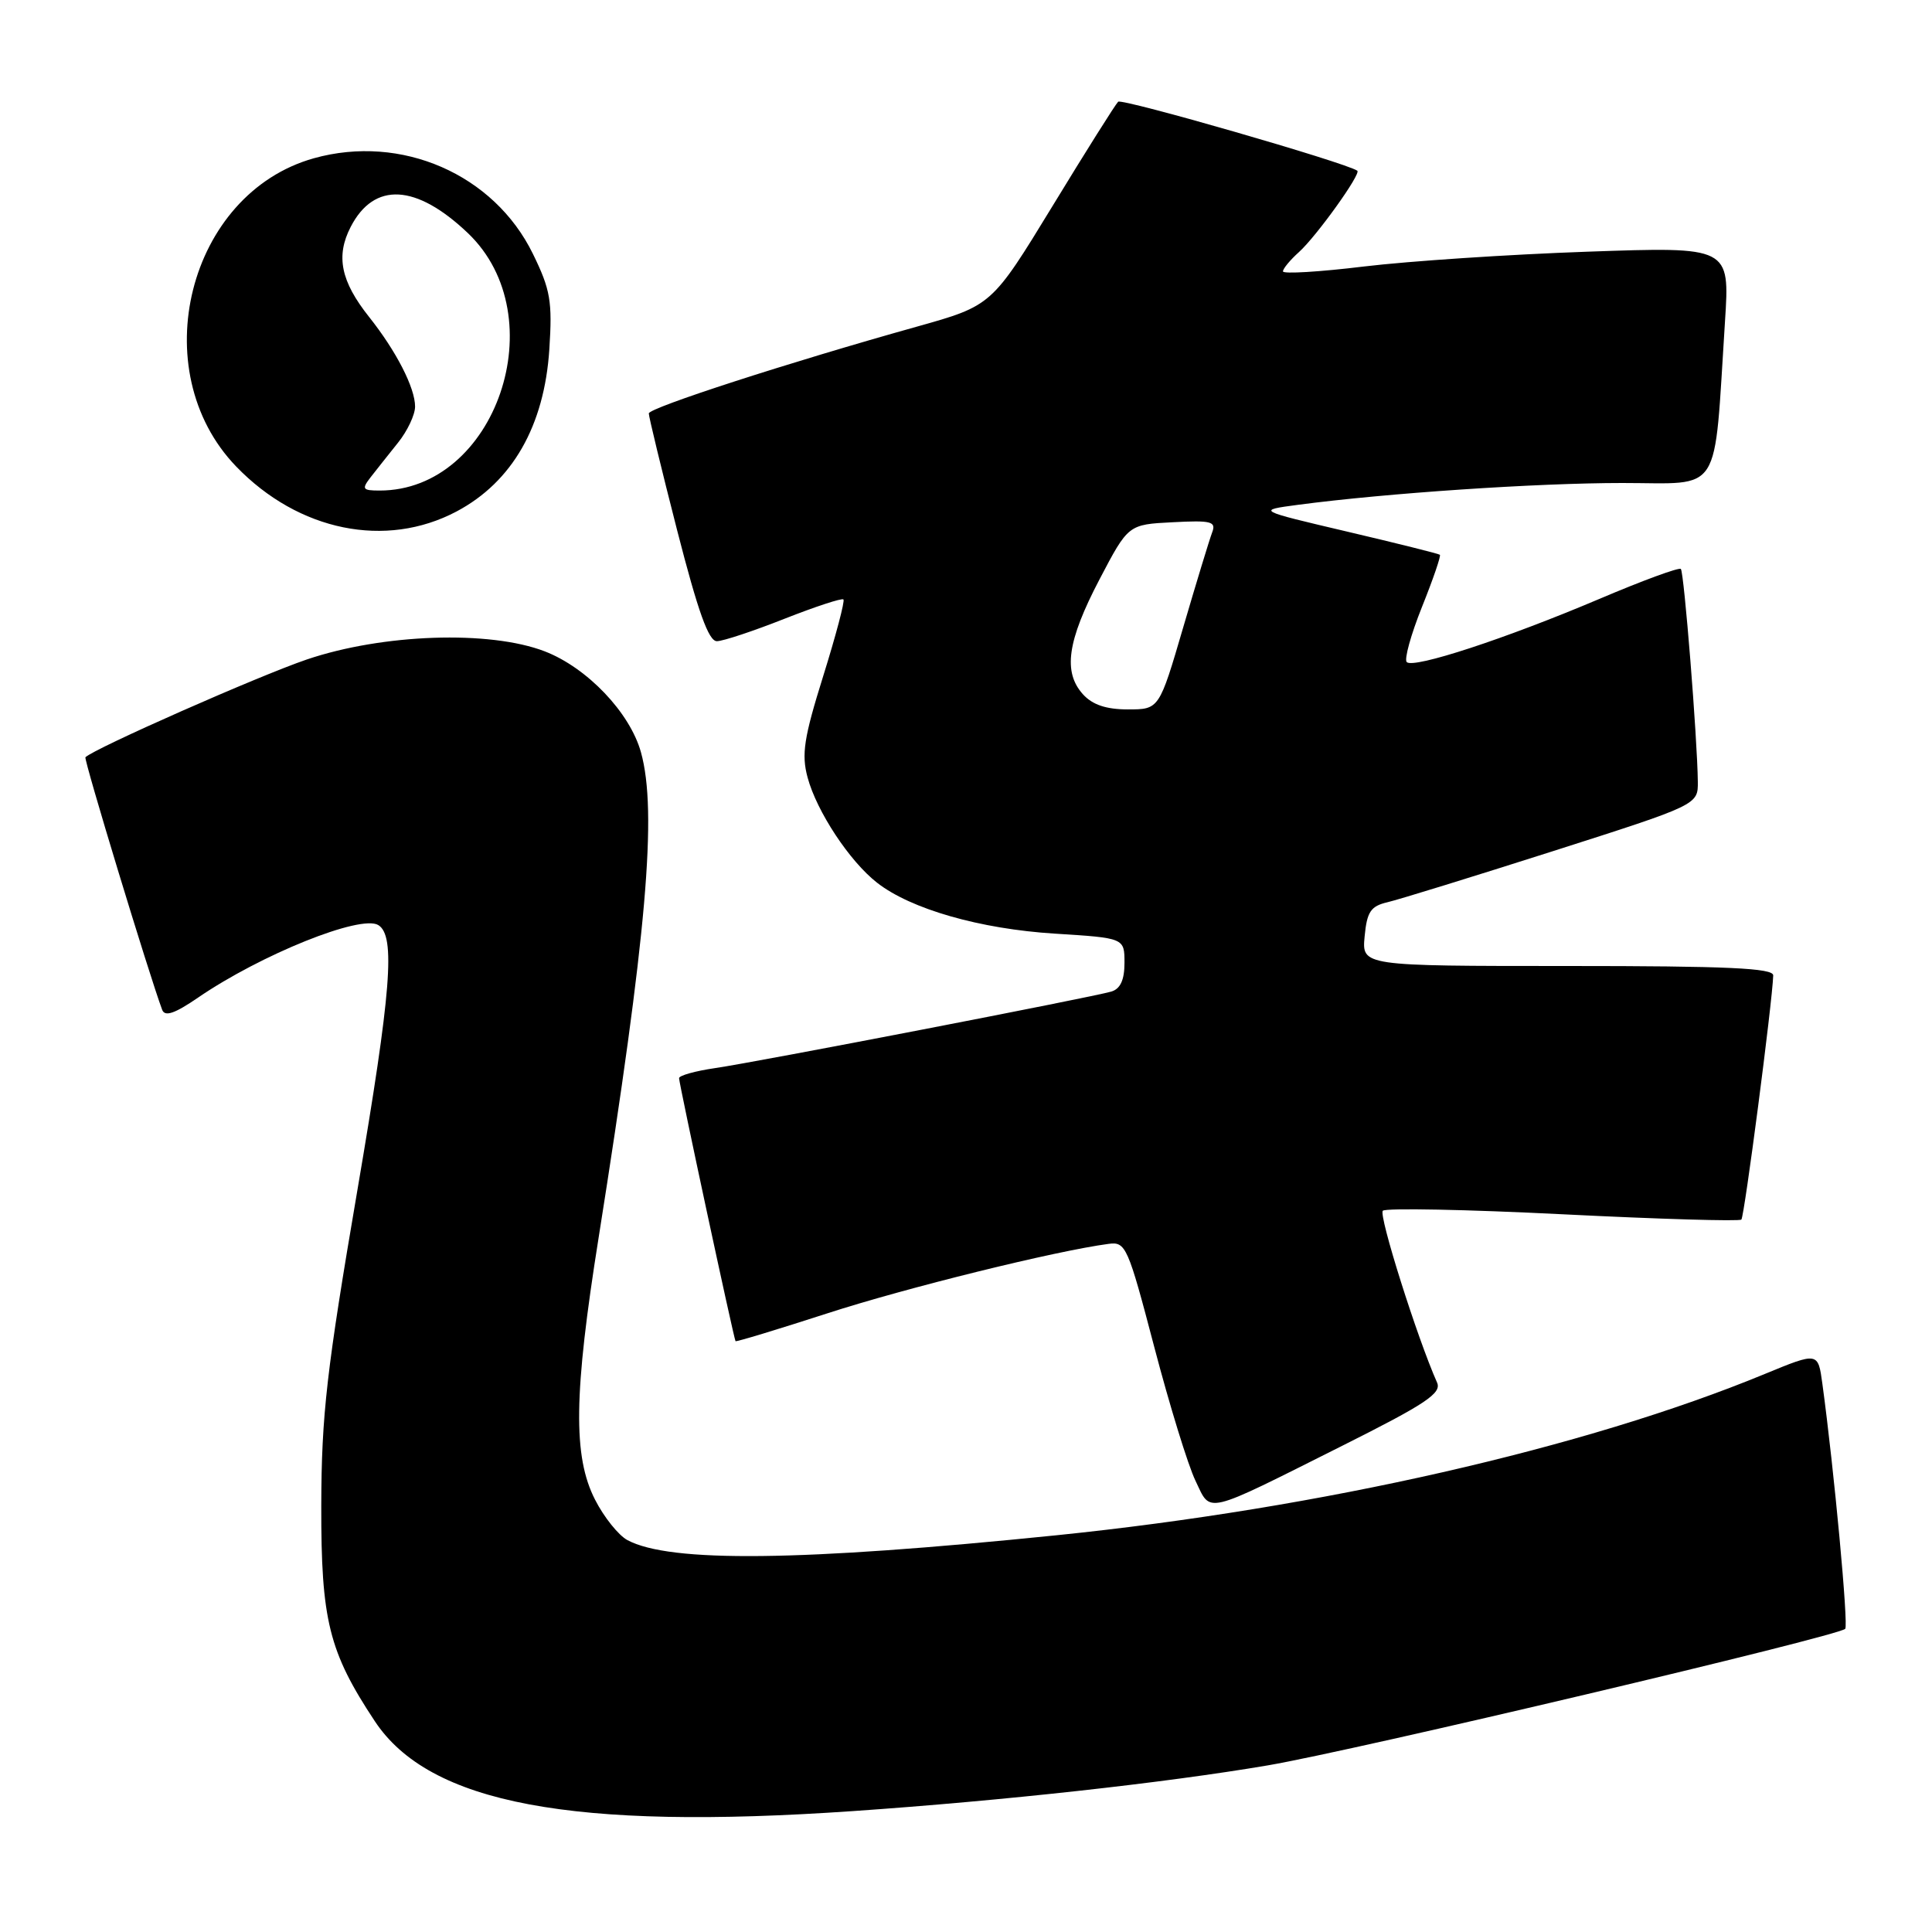 <?xml version="1.0" encoding="UTF-8" standalone="no"?>
<!DOCTYPE svg PUBLIC "-//W3C//DTD SVG 1.1//EN" "http://www.w3.org/Graphics/SVG/1.1/DTD/svg11.dtd" >
<svg xmlns="http://www.w3.org/2000/svg" xmlns:xlink="http://www.w3.org/1999/xlink" version="1.1" viewBox="0 0 256 256">
 <g >
 <path fill="currentColor"
d=" M 113.00 239.98 C 132.95 238.60 154.29 236.25 168.00 233.92 C 179.39 231.98 243.51 216.82 244.50 215.83 C 244.95 215.38 243.03 194.76 241.47 183.33 C 240.90 179.15 240.90 179.15 233.84 182.06 C 210.05 191.88 175.02 199.85 140.00 203.43 C 106.07 206.89 88.77 207.09 83.13 204.07 C 81.96 203.44 80.03 201.04 78.85 198.72 C 75.91 192.99 76.02 184.69 79.32 164.00 C 85.69 123.88 87.12 107.57 84.93 99.68 C 83.47 94.42 77.80 88.48 72.19 86.31 C 64.88 83.49 50.69 83.98 40.64 87.39 C 34.24 89.57 12.50 99.17 11.32 100.34 C 11.07 100.59 19.74 129.11 21.49 133.81 C 21.85 134.75 23.15 134.31 26.24 132.19 C 34.58 126.48 47.82 121.15 50.13 122.58 C 52.43 124.00 51.85 131.36 47.38 157.56 C 43.27 181.61 42.60 187.45 42.57 199.50 C 42.54 214.69 43.57 218.86 49.66 228.06 C 56.89 238.99 75.79 242.55 113.00 239.98 Z  M 177.94 191.53 C 188.91 186.03 191.05 184.61 190.42 183.20 C 187.79 177.30 182.65 161.01 183.23 160.43 C 183.62 160.05 194.36 160.26 207.10 160.90 C 219.84 161.54 230.48 161.85 230.74 161.60 C 231.14 161.20 234.85 132.77 234.96 129.25 C 234.99 128.28 228.90 128.00 207.72 128.00 C 180.45 128.00 180.45 128.00 180.82 124.08 C 181.13 120.80 181.63 120.07 183.85 119.55 C 185.31 119.21 195.16 116.17 205.75 112.79 C 225.00 106.64 225.00 106.64 224.97 103.57 C 224.91 97.90 223.15 75.82 222.72 75.39 C 222.48 75.15 217.61 76.94 211.90 79.37 C 199.50 84.63 187.30 88.63 186.40 87.73 C 186.04 87.38 186.95 84.09 188.42 80.42 C 189.89 76.76 190.96 73.64 190.79 73.51 C 190.63 73.37 185.10 71.99 178.50 70.44 C 166.50 67.62 166.50 67.62 172.00 66.89 C 183.71 65.34 203.63 64.00 214.96 64.00 C 228.34 64.00 227.06 66.02 228.57 42.59 C 229.21 32.69 229.21 32.69 210.36 33.35 C 199.98 33.71 186.66 34.60 180.75 35.31 C 174.84 36.03 170.00 36.32 170.00 35.96 C 170.00 35.60 170.95 34.45 172.12 33.40 C 174.44 31.31 180.40 23.00 179.85 22.62 C 178.25 21.53 148.66 13.00 148.16 13.48 C 147.80 13.83 143.88 20.05 139.46 27.31 C 131.41 40.50 131.41 40.50 121.46 43.29 C 104.51 48.03 86.00 54.03 85.97 54.78 C 85.96 55.18 87.64 62.14 89.72 70.25 C 92.50 81.08 93.90 84.99 95.00 84.96 C 95.83 84.95 99.85 83.61 103.95 81.99 C 108.04 80.38 111.56 79.22 111.76 79.43 C 111.97 79.63 110.76 84.20 109.08 89.58 C 106.52 97.77 106.18 99.95 107.01 103.02 C 108.22 107.52 112.57 114.12 116.21 116.96 C 120.68 120.46 129.86 123.09 139.75 123.71 C 149.00 124.29 149.00 124.29 149.00 127.58 C 149.00 129.84 148.46 131.03 147.25 131.39 C 144.72 132.14 100.38 140.71 94.75 141.53 C 92.14 141.91 89.99 142.51 89.98 142.86 C 89.96 143.50 97.22 177.31 97.46 177.71 C 97.53 177.83 102.97 176.18 109.55 174.05 C 120.01 170.65 139.86 165.75 146.89 164.82 C 149.17 164.51 149.45 165.15 152.95 178.50 C 154.97 186.20 157.42 194.16 158.40 196.19 C 160.51 200.58 159.29 200.88 177.94 191.53 Z  M 60.50 67.77 C 67.89 63.85 72.13 56.43 72.79 46.28 C 73.20 39.93 72.94 38.39 70.61 33.63 C 65.45 23.08 53.18 17.73 41.59 20.97 C 24.92 25.64 19.02 49.09 31.30 61.82 C 39.56 70.38 51.12 72.74 60.50 67.77 Z  M 143.50 92.00 C 140.83 89.05 141.42 84.93 145.68 76.79 C 149.50 69.50 149.50 69.50 155.38 69.20 C 160.50 68.93 161.17 69.10 160.62 70.54 C 160.27 71.45 158.55 77.10 156.79 83.10 C 153.60 94.00 153.60 94.00 149.45 94.00 C 146.58 94.00 144.76 93.39 143.50 92.00 Z  M 49.10 63.25 C 49.85 62.29 51.48 60.23 52.73 58.67 C 53.98 57.12 55.00 54.96 55.00 53.87 C 55.00 51.39 52.51 46.53 48.91 42.00 C 45.15 37.27 44.47 33.93 46.47 30.06 C 49.57 24.06 55.14 24.36 61.99 30.88 C 73.61 41.95 65.72 65.00 50.31 65.00 C 48.03 65.00 47.90 64.81 49.10 63.25 Z "/>
</g>
</svg>